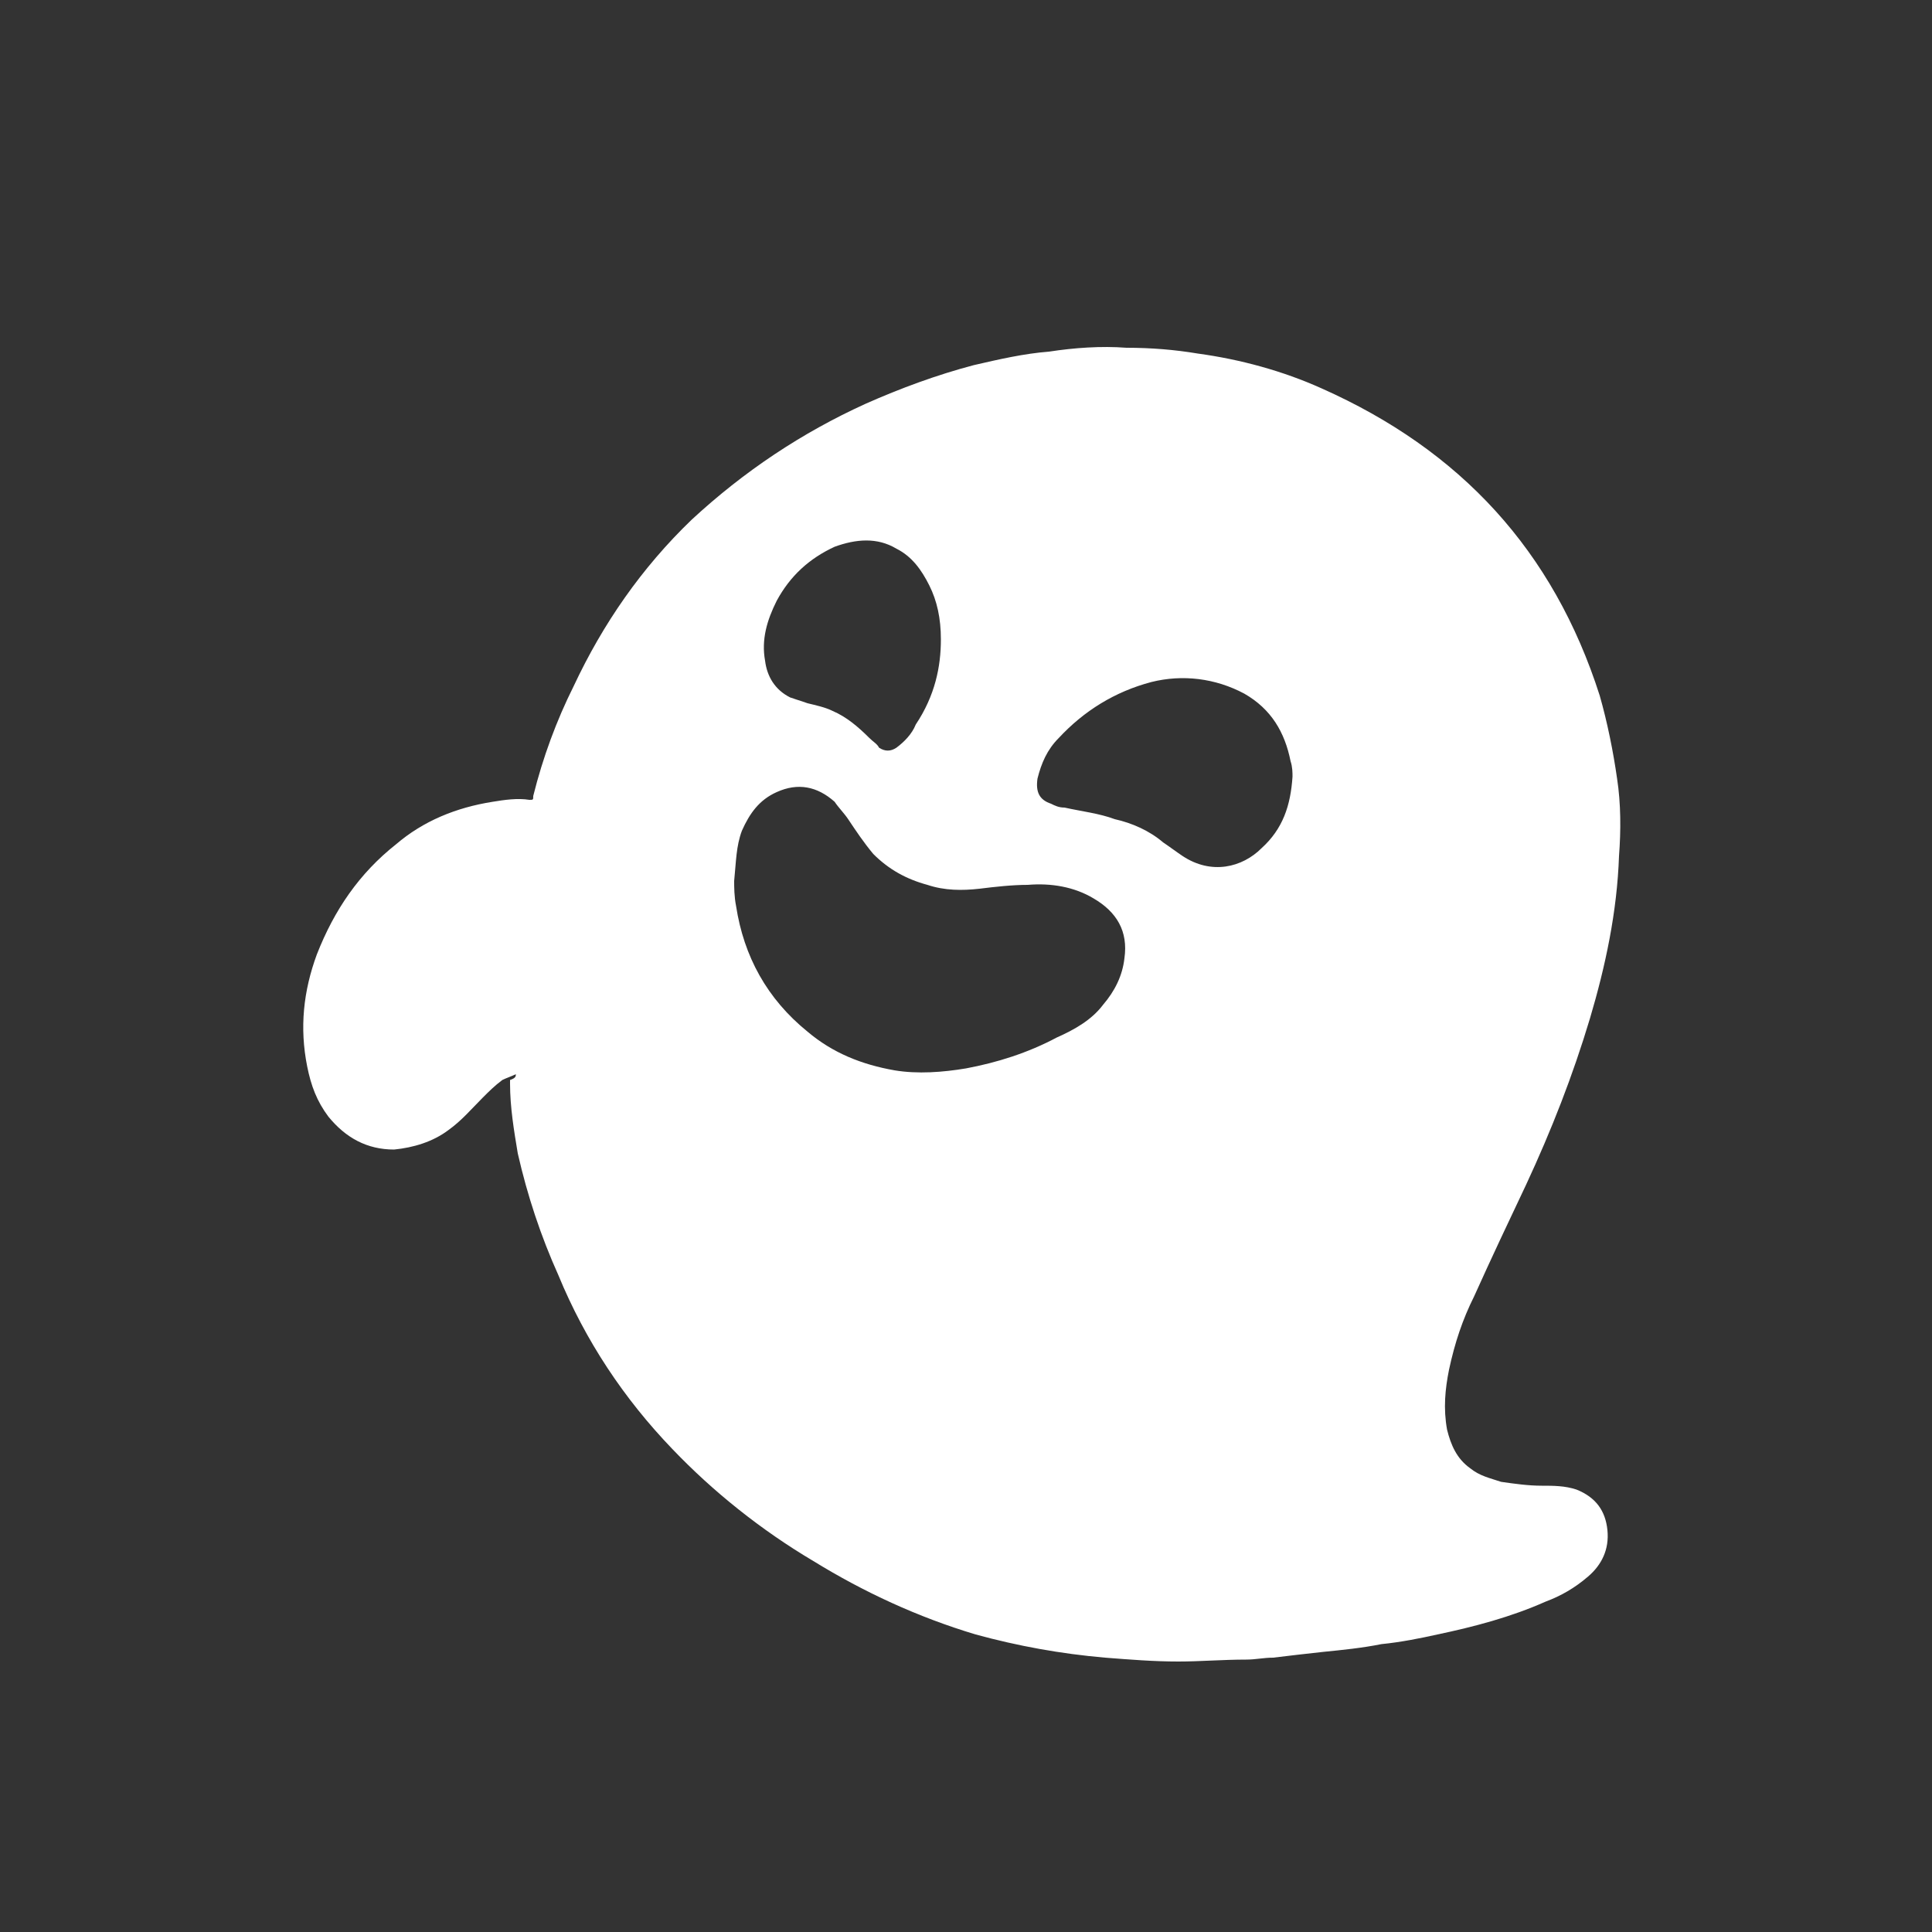 <?xml version="1.0" encoding="utf-8"?>
<!-- Generator: Adobe Illustrator 21.0.2, SVG Export Plug-In . SVG Version: 6.00 Build 0)  -->
<svg version="1.1" id="Layer_1" xmlns="http://www.w3.org/2000/svg" xmlns:xlink="http://www.w3.org/1999/xlink" x="0px" y="0px"
	 viewBox="0 0 100 100" style="enable-background:new 0 0 100 100;" xml:space="preserve">
<rect x="0" y="0" width="100" height="100" fill="#333333" stroke="none"/>
<style type="text/css">
	.st0{fill:#FFFFFF;}
</style>
<g>
	<path class="st0" d="M26.7,55.6c-0.2,0.1-0.5,0.2-0.7,0.3c-0.4,0.3-0.7,0.6-1,0.9c-0.6,0.6-1.1,1.2-1.8,1.7c-0.8,0.6-1.8,0.9-2.8,1
		c-1.4,0-2.5-0.6-3.4-1.7c-0.6-0.8-0.9-1.6-1.1-2.6c-0.4-2-0.2-3.9,0.5-5.8c0.9-2.3,2.2-4.2,4.1-5.7c1.4-1.2,3.1-1.9,5-2.2
		c0.6-0.1,1.3-0.2,1.9-0.1c0.2,0,0.2,0,0.2-0.2c0.5-2,1.2-3.9,2.1-5.7c1.5-3.2,3.5-6.1,6.1-8.6c2.7-2.5,5.7-4.5,9-6
		c1.8-0.8,3.7-1.5,5.6-2c1.3-0.3,2.6-0.6,3.9-0.7c1.3-0.2,2.7-0.3,4-0.2c1.3,0,2.5,0.1,3.7,0.3c2.2,0.3,4.4,0.9,6.4,1.8
		c7.2,3.2,12,8.4,14.4,15.9c0.4,1.4,0.7,2.9,0.9,4.3c0.2,1.3,0.2,2.7,0.1,4c-0.1,2.9-0.7,5.7-1.5,8.4c-0.9,3-2,5.8-3.3,8.6
		c-0.9,1.9-1.8,3.8-2.7,5.8c-0.6,1.2-1,2.4-1.3,3.8c-0.2,1-0.3,2-0.1,3.1c0.2,0.8,0.5,1.5,1.2,2c0.5,0.4,1,0.5,1.6,0.7
		c0.7,0.1,1.4,0.2,2.1,0.2c0.6,0,1.2,0,1.8,0.2c1,0.4,1.5,1.1,1.6,2.1c0.1,1-0.3,1.8-1,2.4c-0.7,0.6-1.4,1-2.2,1.3
		c-1.8,0.8-3.7,1.3-5.6,1.7c-0.9,0.2-1.9,0.4-2.9,0.5c-1,0.2-2,0.3-3,0.4c-0.9,0.1-1.8,0.2-2.6,0.3c-0.5,0-0.9,0.1-1.4,0.1
		c-1.2,0-2.4,0.1-3.5,0.1c-1.3,0-2.5-0.1-3.8-0.2c-2.3-0.2-4.5-0.6-6.7-1.2c-3-0.9-5.8-2.2-8.4-3.8c-2.7-1.6-5.2-3.6-7.3-5.8
		c-2.5-2.6-4.5-5.6-5.9-9c-0.9-2-1.6-4.1-2.1-6.3c-0.2-1.2-0.4-2.4-0.4-3.6c0-0.1,0-0.1,0-0.2C26.7,55.8,26.7,55.7,26.7,55.6
		C26.7,55.6,26.7,55.6,26.7,55.6z M38,45.6c0,0.3,0,0.8,0.1,1.3c0.4,2.6,1.6,4.8,3.7,6.5c1.3,1.1,2.8,1.7,4.5,2
		c1.2,0.2,2.5,0.1,3.7-0.1c1.6-0.3,3.2-0.8,4.7-1.6c0.9-0.4,1.8-0.9,2.4-1.7c0.6-0.7,1-1.5,1.1-2.4c0.2-1.4-0.4-2.4-1.6-3.1
		c-1-0.6-2.2-0.8-3.4-0.7c-0.8,0-1.7,0.1-2.5,0.2c-0.9,0.1-1.8,0.1-2.7-0.2c-1.1-0.3-2-0.8-2.8-1.6c-0.5-0.6-0.9-1.2-1.3-1.8
		c-0.2-0.3-0.5-0.6-0.7-0.9c-0.9-0.8-1.9-1-3-0.5c-0.9,0.4-1.4,1.1-1.8,2C38.1,43.8,38.1,44.6,38,45.6z M66.9,40.2
		c0-0.2,0-0.5-0.1-0.8c-0.3-1.5-1-2.7-2.4-3.5c-1.5-0.8-3.2-1-4.8-0.6c-1.9,0.5-3.5,1.5-4.8,2.9c-0.6,0.6-0.9,1.3-1.1,2.1
		c-0.1,0.7,0.1,1.1,0.7,1.3c0.2,0.1,0.4,0.2,0.7,0.2c0.9,0.2,1.8,0.3,2.6,0.6c0.9,0.2,1.8,0.6,2.5,1.2c0.3,0.2,0.7,0.5,1,0.7
		c1.5,1,3.1,0.6,4.1-0.4C66.4,42.9,66.8,41.7,66.9,40.2z M48.7,33.1c0-1.1-0.2-2-0.6-2.8c-0.4-0.8-0.9-1.5-1.7-1.9
		c-1-0.6-2.1-0.5-3.2-0.1c-1.3,0.6-2.3,1.5-3,2.8c-0.5,1-0.8,2-0.6,3.1c0.1,0.8,0.5,1.5,1.3,1.9c0.3,0.1,0.6,0.2,0.9,0.3
		c0.4,0.1,0.9,0.2,1.3,0.4c0.7,0.3,1.3,0.8,1.9,1.4c0.2,0.2,0.4,0.3,0.5,0.5c0.3,0.2,0.6,0.2,0.9,0c0.4-0.3,0.8-0.7,1-1.2
		C48.4,36,48.7,34.5,48.7,33.1z"/>
</g>
</svg>
